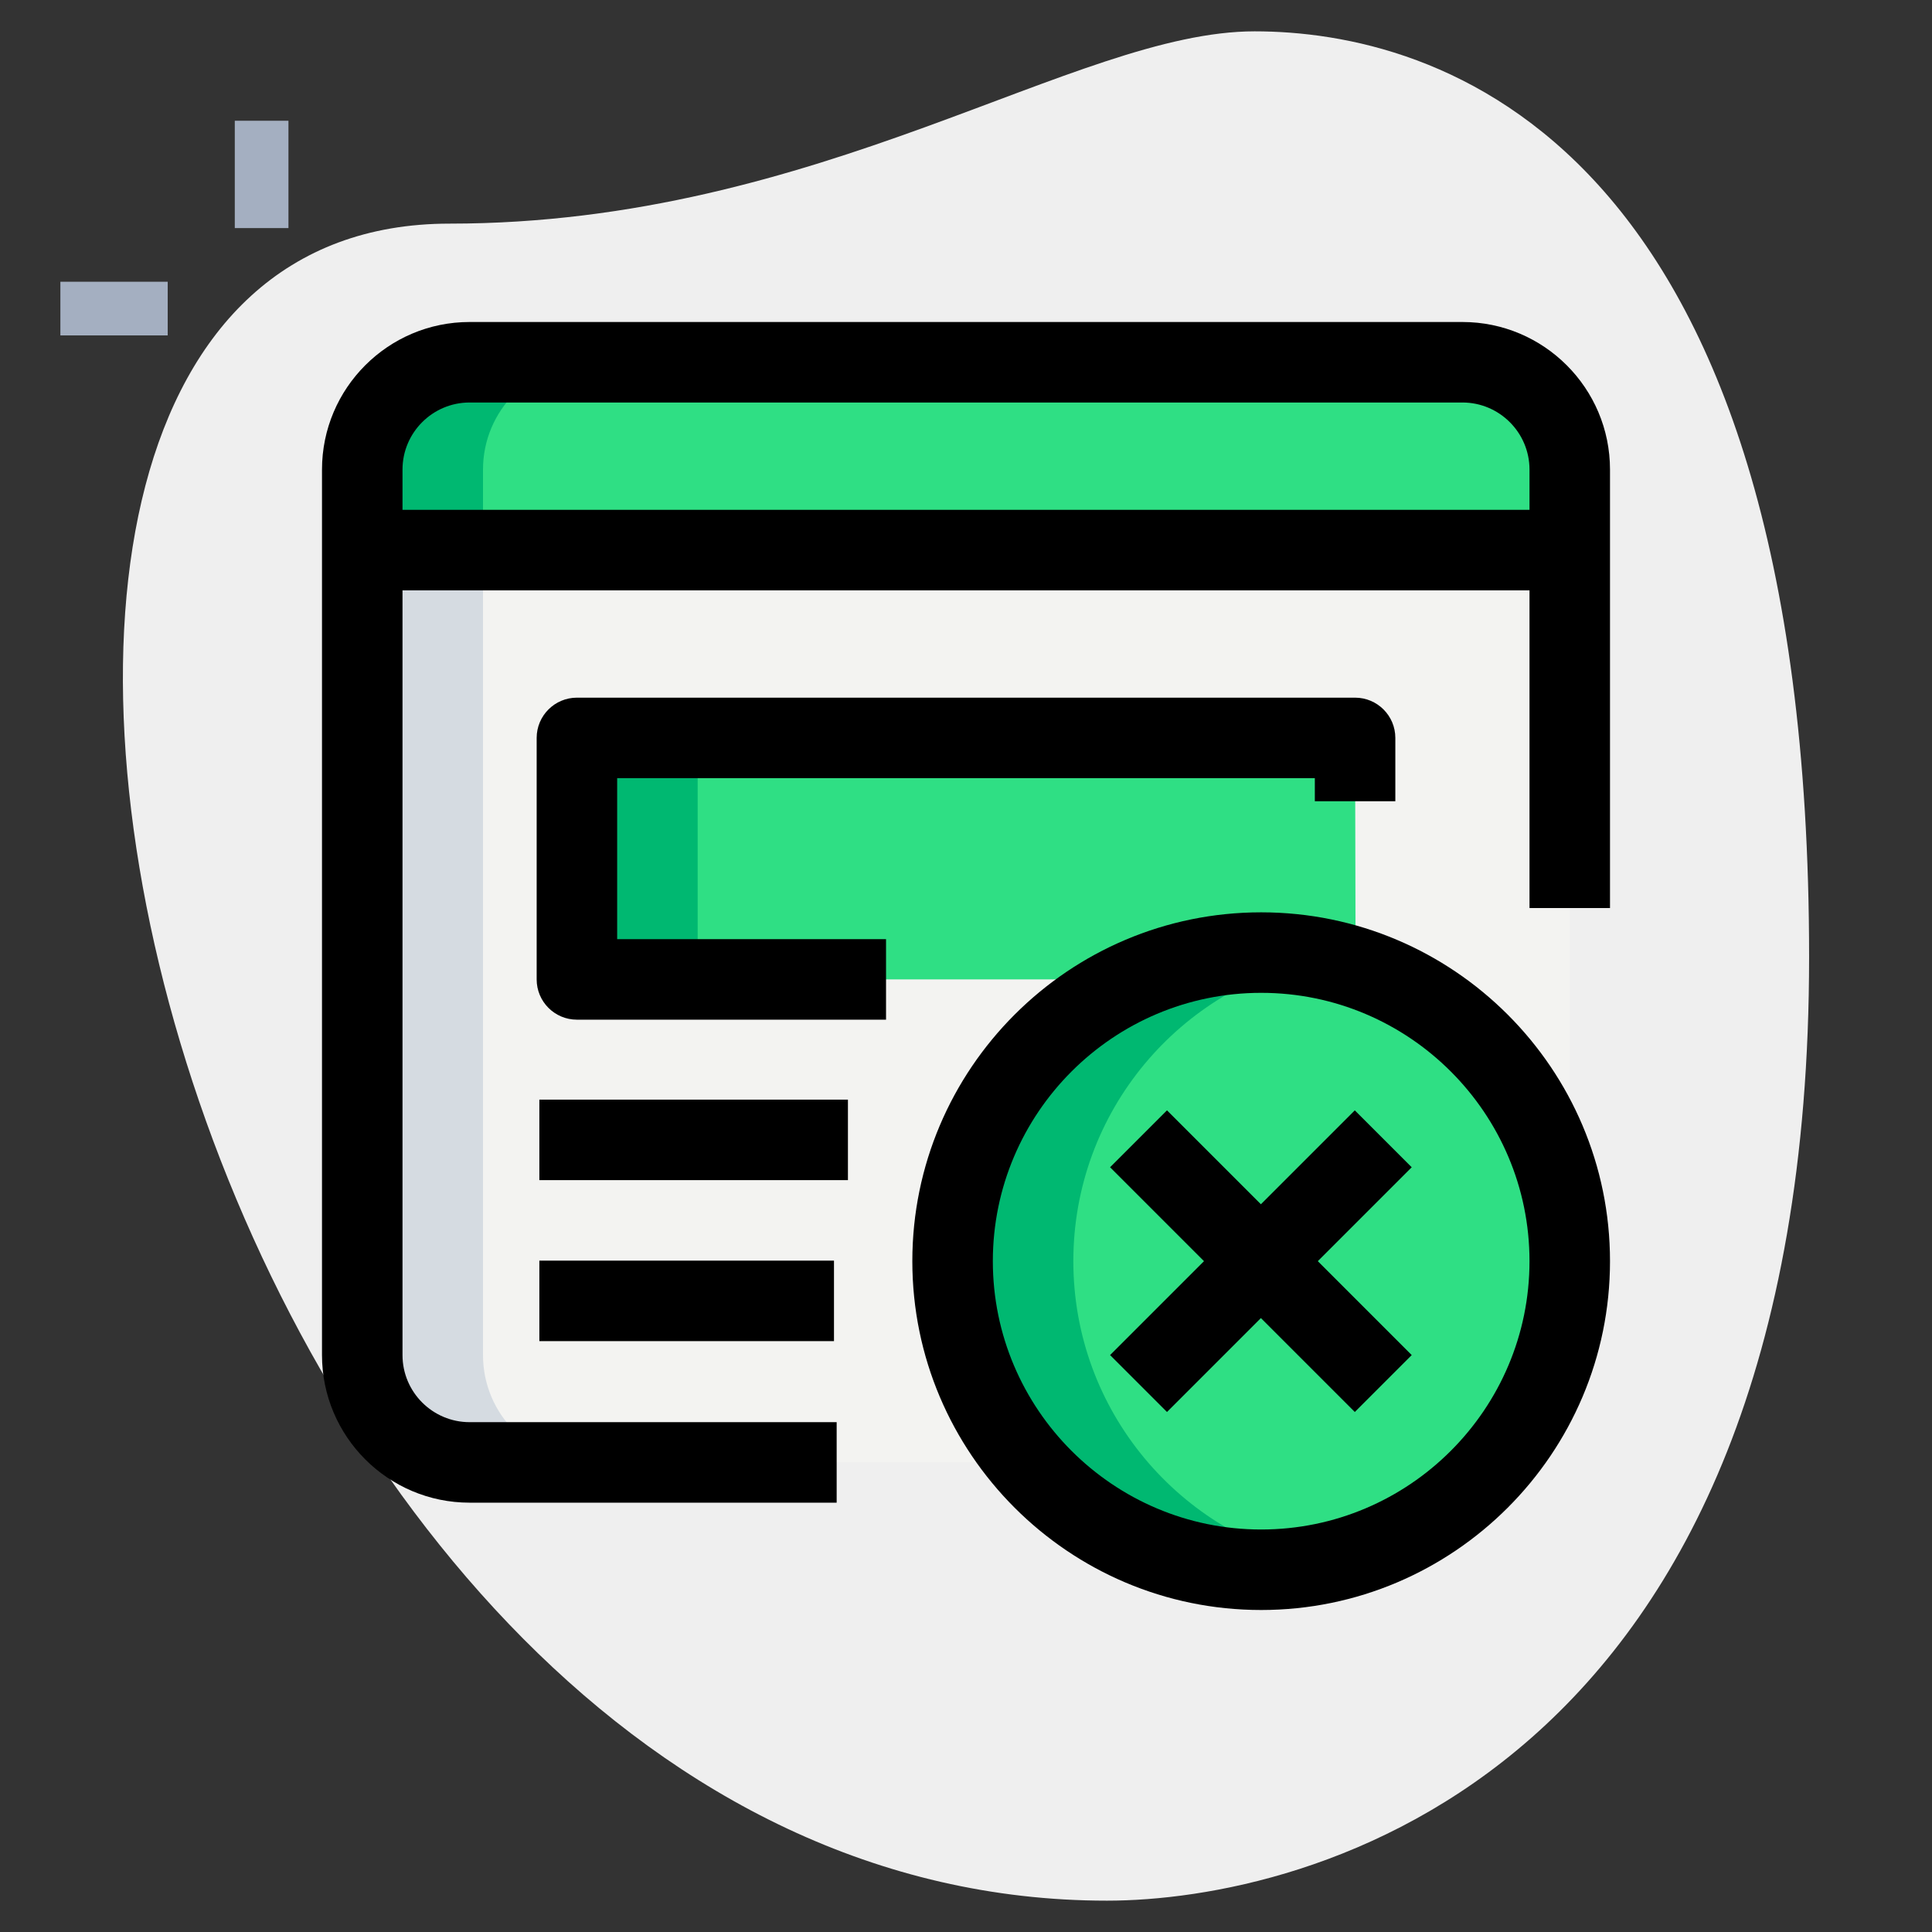 <svg xmlns="http://www.w3.org/2000/svg" id="_x31__x2C_5" enable-background="new 0 0 36 36" height="512" viewBox="0 0 36 36" width="512">
  <rect x="0" y="0" width="36" height="36" fill="#333333" stroke="none"/>
  <path d="m8.377 4.167c6.917 0 11.667-3.583 15-3.583s10.333 1.916 10.333 17.249-9.417 17.583-13.083 17.583c-17.167.001-24.5-31.249-12.25-31.249z" fill="#efefef"/>
  <path d="m4.375 2.25h1v2h-1z" fill="#a4afc1"/>
  <path d="m1.125 5.25h2v1h-2z" fill="#a4afc1"/>
  <path d="m27.25 27.25h-18.5c-1.105 0-2-.895-2-2v-15h22.5v15c0 1.105-.895 2-2 2z" fill="#f3f3f1"/>
  <g fill="#2fdf84">
    <path d="m29.25 10.25h-22.5v-1.5c0-1.105.895-2 2-2h18.5c1.105 0 2 .895 2 2z"/>
    <path d="m25.25 13.75h-14.5v4.5h14.51z"/>
    <circle cx="23.5" cy="23.5" r="5.75"/>
  </g>
  <path d="m11 6.75h-2.25c-1.105 0-2 .895-2 2v1.5h2.25v-1.5c0-1.105.895-2 2-2z" fill="#00b871"/>
  <path d="m10.75 13.75h2.25v4.5h-2.25z" fill="#00b871"/>
  <path d="m20 23.5c0-2.79 1.988-5.115 4.625-5.638-.364-.072-.74-.112-1.125-.112-3.176 0-5.75 2.574-5.75 5.75s2.574 5.75 5.75 5.75c.385 0 .761-.039 1.125-.112-2.637-.523-4.625-2.848-4.625-5.638z" fill="#00b871"/>
  <path d="m9 25.25v-15h-2.25v15c0 1.105.895 2 2 2h2.25c-1.105 0-2-.895-2-2z" fill="#d5dbe1"/>
  <path d="m23.5 30c-3.584 0-6.5-2.916-6.5-6.5s2.916-6.5 6.5-6.5 6.5 2.916 6.5 6.5-2.916 6.5-6.5 6.5zm0-11.5c-2.757 0-5 2.243-5 5s2.243 5 5 5 5-2.243 5-5-2.243-5-5-5z"/>
  <path d="m20.275 22.75h6.45v1.5h-6.45z" transform="matrix(.707 -.707 .707 .707 -9.734 23.5)"/>
  <path d="m22.75 20.275h1.5v6.45h-1.5z" transform="matrix(.707 -.707 .707 .707 -9.734 23.5)"/>
  <path d="m16.51 19h-5.76c-.414 0-.75-.336-.75-.75v-4.5c0-.414.336-.75.75-.75h14.5c.414 0 .75.336.75.75v1.18h-1.5v-.43h-13v3h5.01z"/>
  <path d="m10.05 20.49h5.75v1.5h-5.75z"/>
  <path d="m10.05 23.49h5.49v1.5h-5.49z"/>
  <path d="m15.59 28h-6.84c-1.517 0-2.75-1.233-2.75-2.75v-16.5c0-1.517 1.233-2.75 2.75-2.75h18.5c1.517 0 2.75 1.233 2.75 2.75v8.17h-1.5v-8.17c0-.689-.561-1.25-1.25-1.25h-18.5c-.689 0-1.25.561-1.25 1.25v16.5c0 .689.561 1.25 1.25 1.25h6.84z"/>
  <path d="m6.75 9.5h22.5v1.5h-22.5z"/>
</svg>